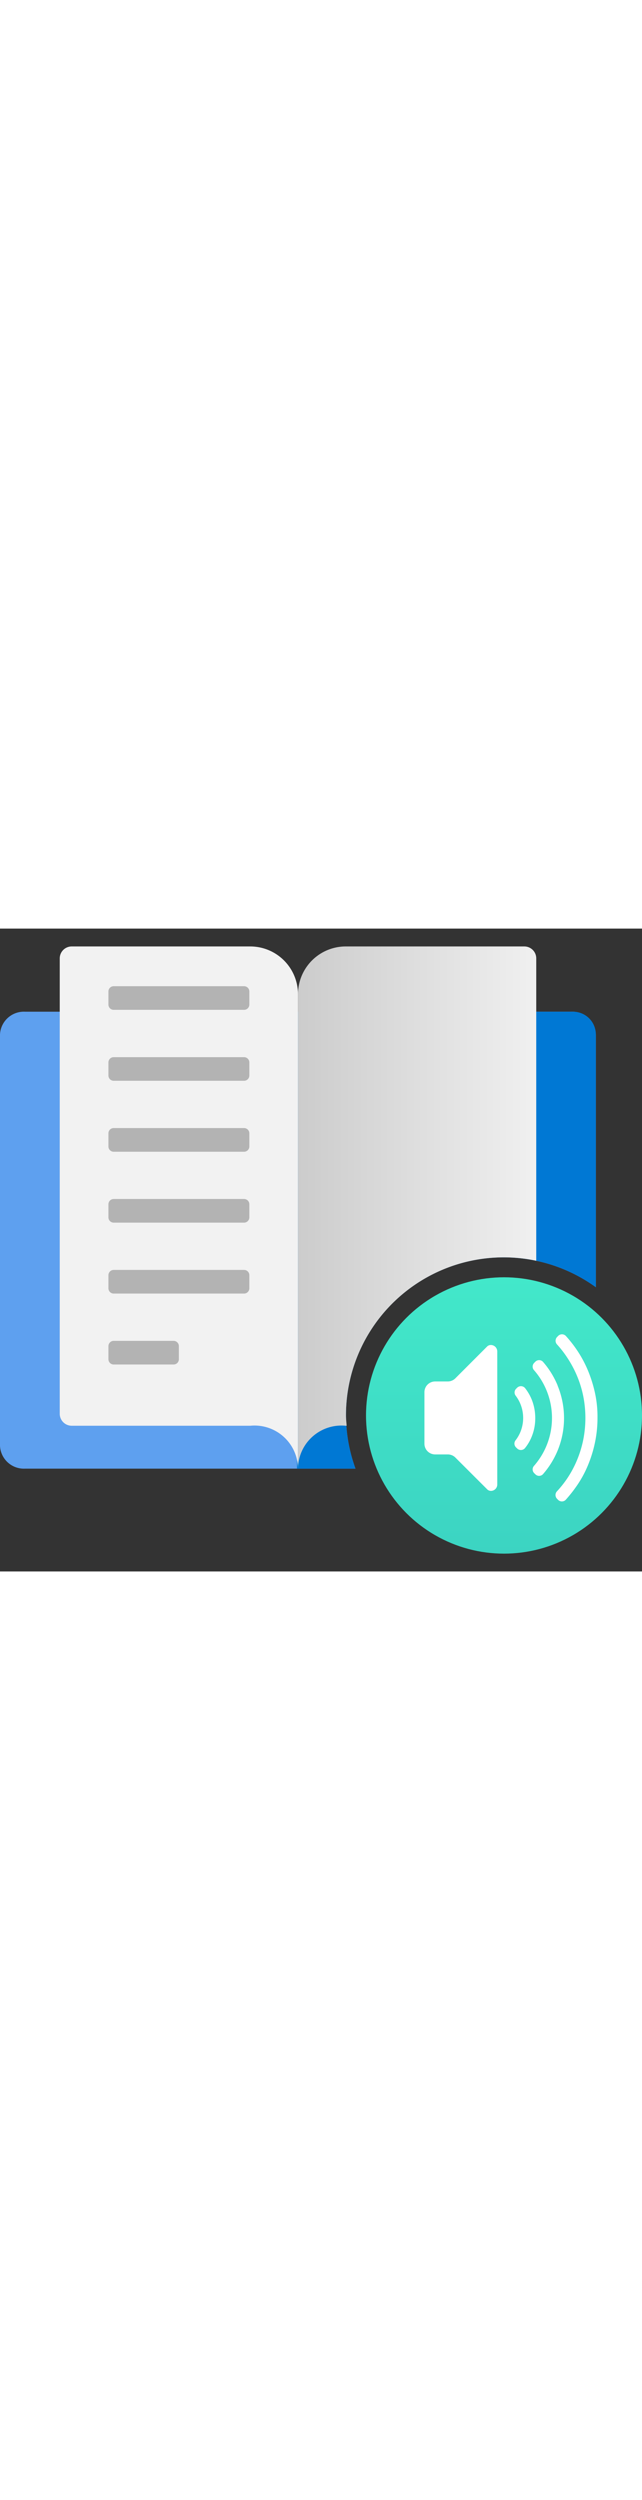 ﻿<?xml version="1.0" encoding="utf-8"?><svg xmlns="http://www.w3.org/2000/svg" width="100%" height="70" viewBox="0 0 18 18" preserveAspectRatio="xMidYMid meet"><rect x="0" y="0" width="18" height="18" fill="#333333" stroke="none"/><defs><linearGradient id="e027c8b2-b689-4d0e-9d01-469db30f92c6" x1="8.355" y1="7.806" x2="15.035" y2="7.806" gradientUnits="userSpaceOnUse"><stop offset="0" stop-color="#ccc" /><stop offset="1" stop-color="#f0f0f0" /></linearGradient><linearGradient id="b373ab3c-53c7-4dfa-bb06-2d0652f5f7e1" x1="14.131" y1="9.763" x2="14.131" y2="17.501" gradientUnits="userSpaceOnUse"><stop offset="0" stop-color="#42e8ca" /><stop offset="1" stop-color="#3cd4c2" /></linearGradient></defs><g id="aa07a609-0434-4410-a650-bb2cf18a2bd5"><path d="M9.7,13.632a4.419,4.419,0,0,1,7.006-3.591V2.967a.669.669,0,0,0-.7-.64H.7a.67.67,0,0,0-.7.64V14.481a.67.67,0,0,0,.7.64H9.967A4.4,4.4,0,0,1,9.7,13.632Z" fill="#5ea0ef" /><path d="M9.7,13.632a4.419,4.419,0,0,1,7.006-3.591V2.967a.638.638,0,0,0-.636-.64H8.327V15.121h1.64A4.4,4.4,0,0,1,9.7,13.632Z" fill="#0078d4" /><path d="M7.019.5H2.009a.335.335,0,0,0-.334.336V13.584a.336.336,0,0,0,.334.336h5.01a1.219,1.219,0,0,1,1.336,1.192V1.843A1.339,1.339,0,0,0,7.019.5Z" fill="#f2f2f2" /><path d="M9.7,13.632A4.424,4.424,0,0,1,15.035,9.3V.835A.334.334,0,0,0,14.7.5H9.691A1.339,1.339,0,0,0,8.355,1.843V15.112A1.219,1.219,0,0,1,9.691,13.92h.028C9.713,13.824,9.7,13.729,9.7,13.632Z" fill="url(#e027c8b2-b689-4d0e-9d01-469db30f92c6)" /><circle cx="14.131" cy="13.632" r="3.869" fill="url(#b373ab3c-53c7-4dfa-bb06-2d0652f5f7e1)" /><path d="M6.991,3.747v.366a.148.148,0,0,1-.148.148H3.187a.147.147,0,0,1-.147-.148V3.747A.147.147,0,0,1,3.187,3.6H6.843A.148.148,0,0,1,6.991,3.747ZM6.843,5.585H3.187a.147.147,0,0,0-.147.148V6.1a.147.147,0,0,0,.147.148H6.843A.148.148,0,0,0,6.991,6.1V5.733A.148.148,0,0,0,6.843,5.585Zm0-3.972H3.187a.147.147,0,0,0-.147.148v.366a.147.147,0,0,0,.147.148H6.843a.148.148,0,0,0,.148-.148V1.761A.148.148,0,0,0,6.843,1.613Zm0,5.958H3.187a.148.148,0,0,0-.147.148v.366a.147.147,0,0,0,.147.148H6.843a.148.148,0,0,0,.148-.148V7.719A.148.148,0,0,0,6.843,7.571Zm0,1.986H3.187a.148.148,0,0,0-.147.148v.366a.147.147,0,0,0,.147.148H6.843a.148.148,0,0,0,.148-.148V9.705A.148.148,0,0,0,6.843,9.557ZM4.868,11.543H3.187a.148.148,0,0,0-.147.149v.365a.147.147,0,0,0,.147.148H4.868a.147.147,0,0,0,.147-.148v-.365A.148.148,0,0,0,4.868,11.543Z" fill="#b3b3b3" /><path d="M16.752,13.7a3.353,3.353,0,0,1-.066.667,3.531,3.531,0,0,1-.192.636,3.069,3.069,0,0,1-.313.584,3.9,3.9,0,0,1-.319.406.149.149,0,0,1-.216,0l-.029-.029a.151.151,0,0,1,0-.209A3.02,3.02,0,0,0,15.9,15.4a2.967,2.967,0,0,0,.282-.527,3.036,3.036,0,0,0,.173-.571,3.138,3.138,0,0,0,0-1.2,2.972,2.972,0,0,0-.173-.569,3.066,3.066,0,0,0-.282-.526,2.9,2.9,0,0,0-.281-.362.151.151,0,0,1,0-.209l.03-.031a.15.15,0,0,1,.215,0,3.462,3.462,0,0,1,.319.407,3.285,3.285,0,0,1,.311.585,3.7,3.7,0,0,1,.194.635A3.112,3.112,0,0,1,16.752,13.7Zm-1.119-.911a2.416,2.416,0,0,0-.41-.66.148.148,0,0,0-.215,0l-.03.03a.148.148,0,0,0-.01.2,2.011,2.011,0,0,1,.352.563,2.032,2.032,0,0,1-.352,2.126.148.148,0,0,0,.01.2l.03.029a.148.148,0,0,0,.215,0,2.41,2.41,0,0,0,.41-.659,2.386,2.386,0,0,0,0-1.823Zm-1.178.285a1.043,1.043,0,0,1,.136.236,1.036,1.036,0,0,1,0,.784,1.019,1.019,0,0,1-.135.233.148.148,0,0,0,.013.2l.029.028a.15.15,0,0,0,.223-.011,1.256,1.256,0,0,0,.186-.318,1.351,1.351,0,0,0,.1-.521,1.394,1.394,0,0,0-.1-.521,1.352,1.352,0,0,0-.184-.316.151.151,0,0,0-.224-.012l-.029.029A.147.147,0,0,0,14.455,13.074Zm-1.9-.394H12.2a.3.3,0,0,0-.3.3v1.443a.3.3,0,0,0,.3.3h.356a.3.3,0,0,1,.211.087l.892.89a.149.149,0,0,0,.105.044h0a.178.178,0,0,0,.178-.178V11.839a.181.181,0,0,0-.18-.18h0a.15.15,0,0,0-.106.044l-.889.889A.3.3,0,0,1,12.553,12.68Z" fill="#fff" /></g></svg>